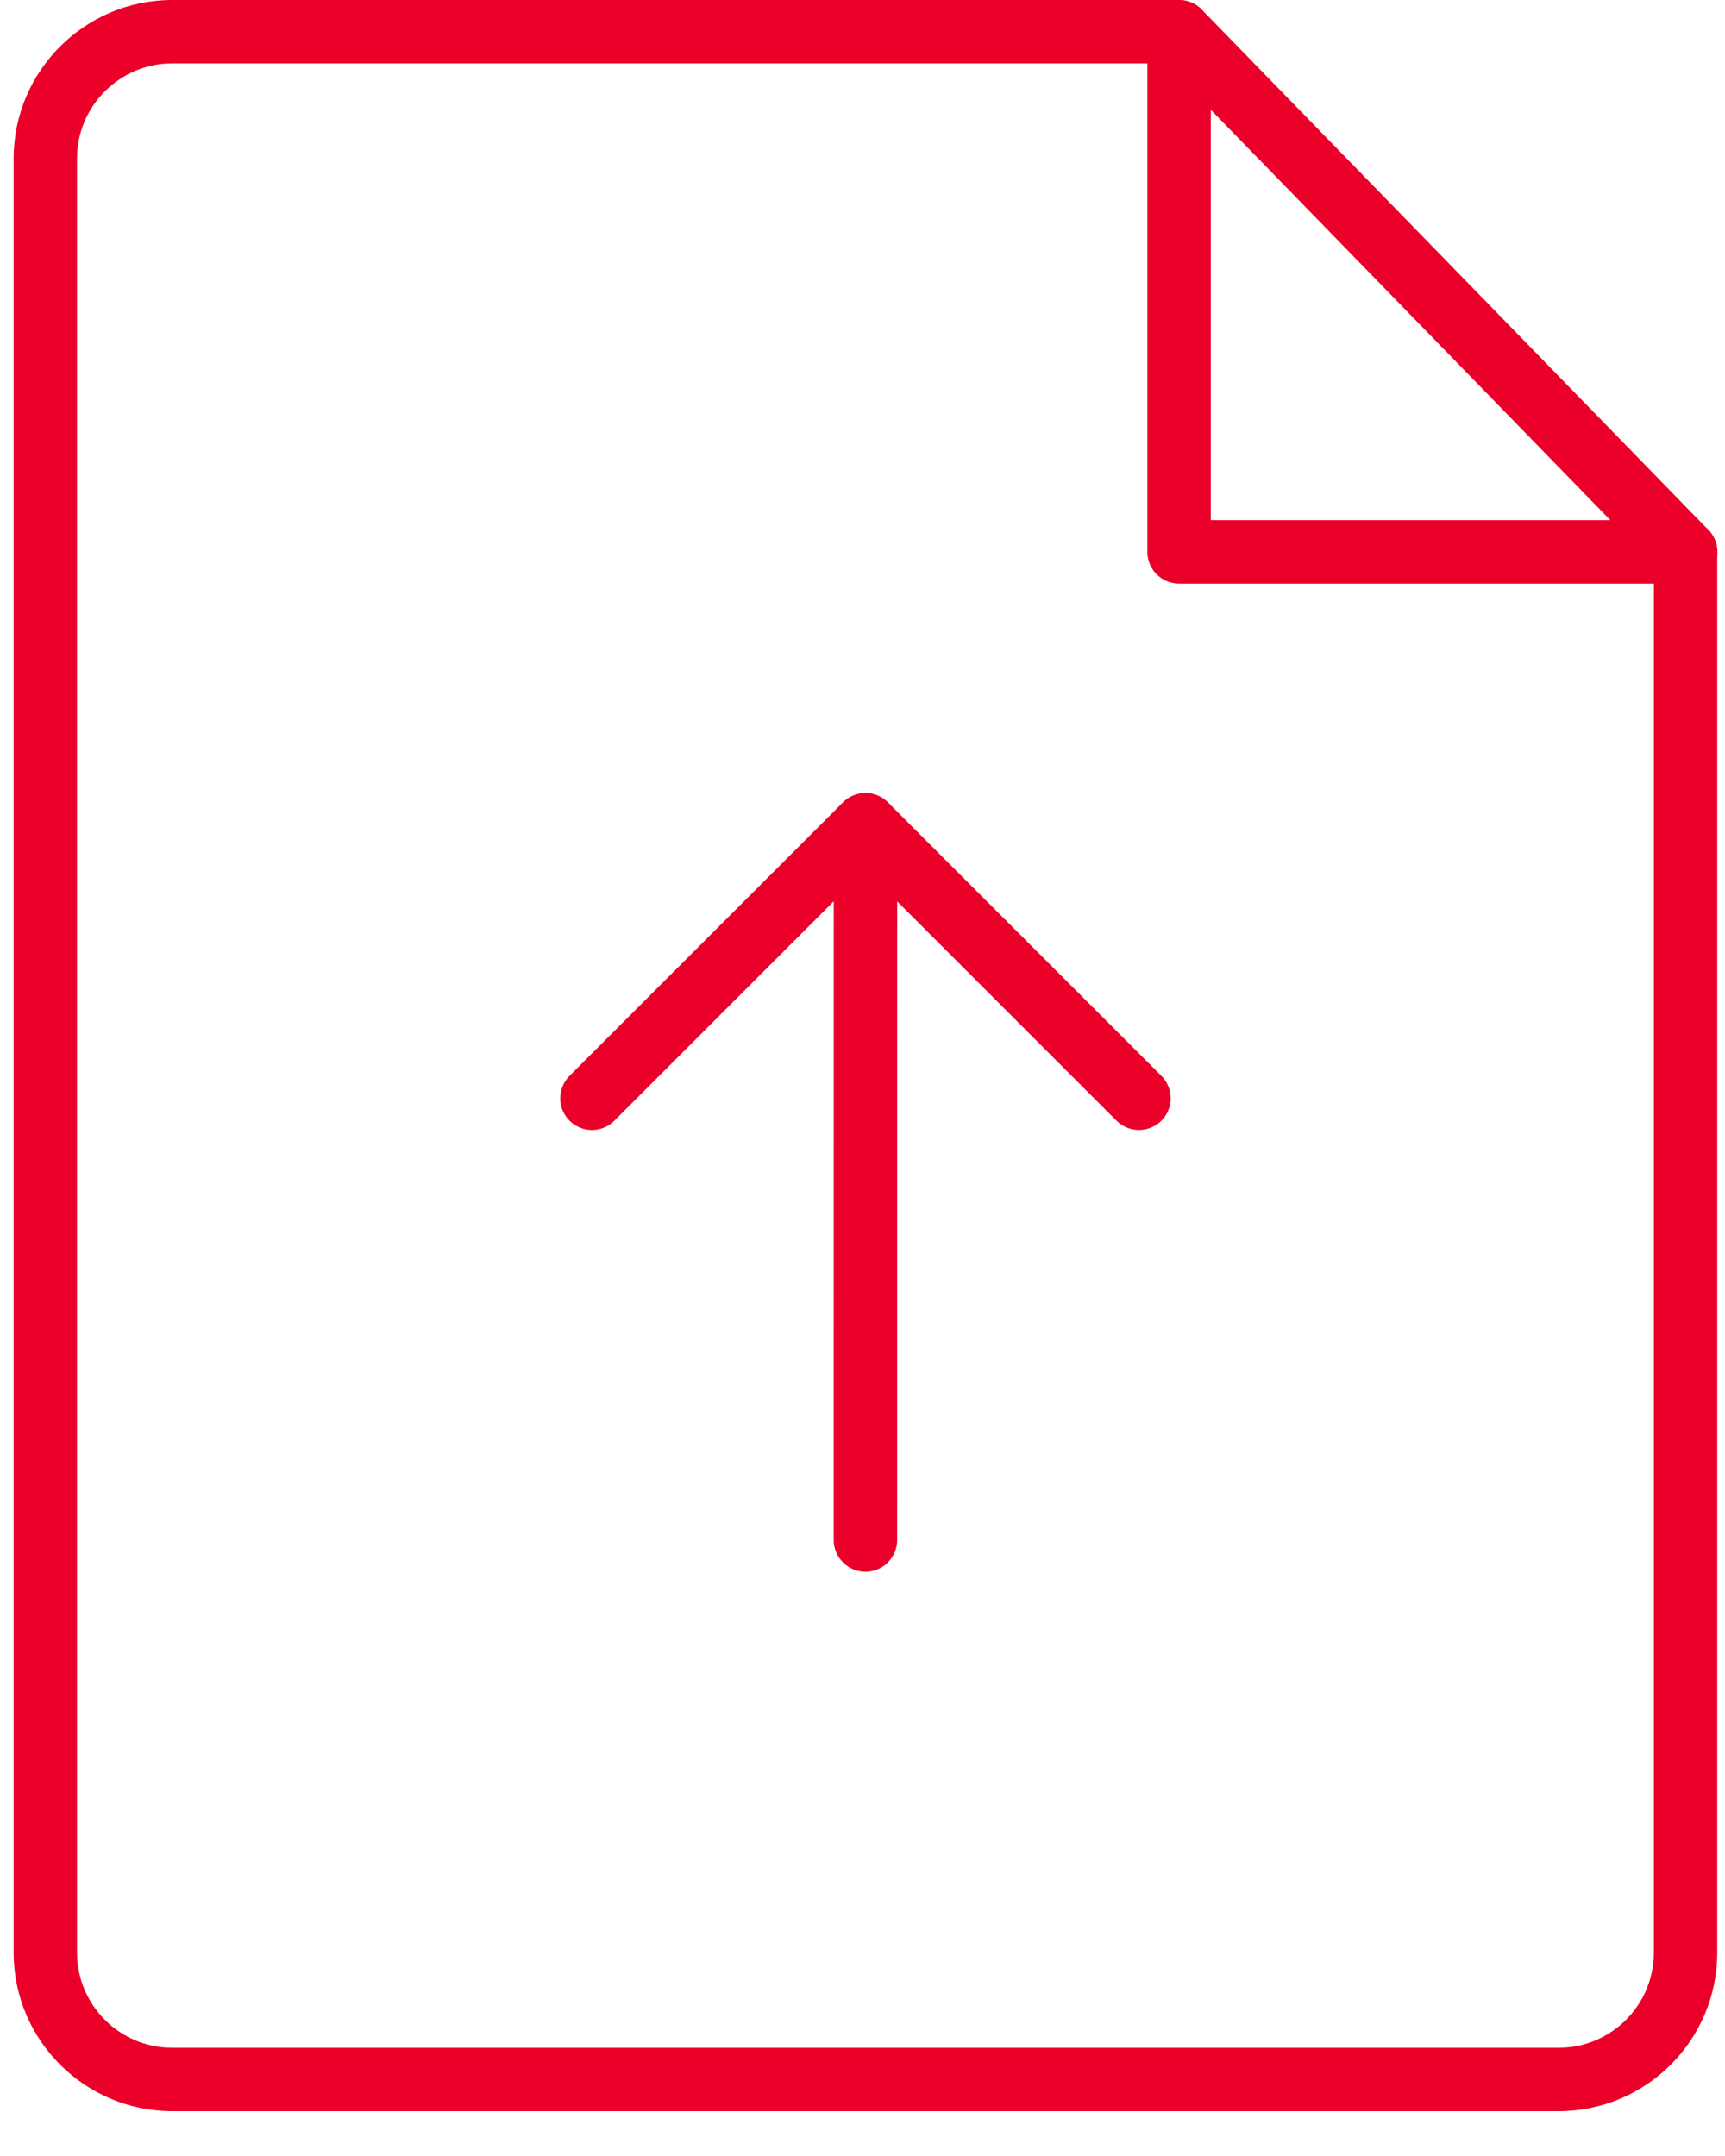 <?xml version="1.0" encoding="UTF-8"?>
<svg width="32px" height="40px" viewBox="0 0 32 40" version="1.1" xmlns="http://www.w3.org/2000/svg" xmlns:xlink="http://www.w3.org/1999/xlink">
    <!-- Generator: Sketch 48.2 (47327) - http://www.bohemiancoding.com/sketch -->
    <title>upload</title>
    <desc>Created with Sketch.</desc>
    <defs></defs>
    <g id="Process_4" stroke="none" stroke-width="1" fill="none" fill-rule="evenodd" transform="translate(-787, -675)">
        <g id="form" transform="translate(184, 214)" fill="#EB0029" fill-rule="nonzero">
            <g id="upload_house" transform="translate(31, 369)">
                <g id="drag_drop" transform="translate(463, 73)">
                    <g id="upload" transform="translate(109, 19)">
                        <g id="Group" transform="translate(9.412, 14.118)">
                            <path d="M6.642,15.042 C6.318,15.042 6.054,14.779 6.054,14.454 L6.055,1.185 C6.055,0.86 6.319,0.596 6.644,0.596 C6.968,0.596 7.232,0.86 7.232,1.185 L7.231,14.454 C7.231,14.779 6.967,15.042 6.642,15.042 Z" id="Shape"></path>
                            <path d="M11.716,6.846 C11.566,6.846 11.415,6.788 11.3,6.674 L6.642,2.016 L1.985,6.674 C1.755,6.904 1.382,6.904 1.153,6.674 C0.924,6.445 0.924,6.072 1.153,5.842 L6.227,0.768 C6.456,0.539 6.829,0.539 7.059,0.768 L12.133,5.842 C12.362,6.072 12.362,6.445 12.133,6.674 C12.018,6.788 11.867,6.846 11.716,6.846 Z" id="Shape"></path>
                        </g>
                        <g id="Group">
                            <path d="M28.915,39.168 L3.194,39.168 C1.573,39.168 0.253,37.849 0.253,36.227 L0.253,2.941 C0.253,1.319 1.573,0 3.194,0 L21.873,0 C22.198,0 22.461,0.264 22.461,0.588 C22.461,0.913 22.198,1.176 21.873,1.176 L3.194,1.176 C2.221,1.176 1.429,1.968 1.429,2.941 L1.429,36.227 C1.429,37.2 2.221,37.992 3.194,37.992 L28.915,37.992 C29.888,37.992 30.68,37.2 30.68,36.227 L30.68,10.24 C30.68,9.915 30.944,9.652 31.268,9.652 C31.593,9.652 31.856,9.915 31.856,10.24 L31.856,36.228 C31.856,37.849 30.538,39.168 28.915,39.168 Z" id="Shape"></path>
                            <path d="M31.268,10.828 L21.873,10.828 C21.548,10.828 21.285,10.565 21.285,10.24 L21.285,0.844 C21.285,0.519 21.548,0.255 21.873,0.255 C22.198,0.255 22.461,0.519 22.461,0.844 L22.461,9.651 L31.268,9.651 C31.593,9.651 31.856,9.914 31.856,10.239 C31.856,10.564 31.594,10.828 31.268,10.828 Z" id="Shape"></path>
                            <path d="M31.268,10.828 C31.115,10.828 30.962,10.768 30.847,10.651 L21.452,1 C21.226,0.768 21.231,0.394 21.464,0.168 C21.695,-0.059 22.068,-0.053 22.295,0.18 L31.691,9.831 C31.916,10.062 31.912,10.436 31.679,10.662 C31.565,10.773 31.416,10.828 31.268,10.828 Z" id="Shape"></path>
                        </g>
                    </g>
                </g>
            </g>
        </g>
    </g>
</svg>
